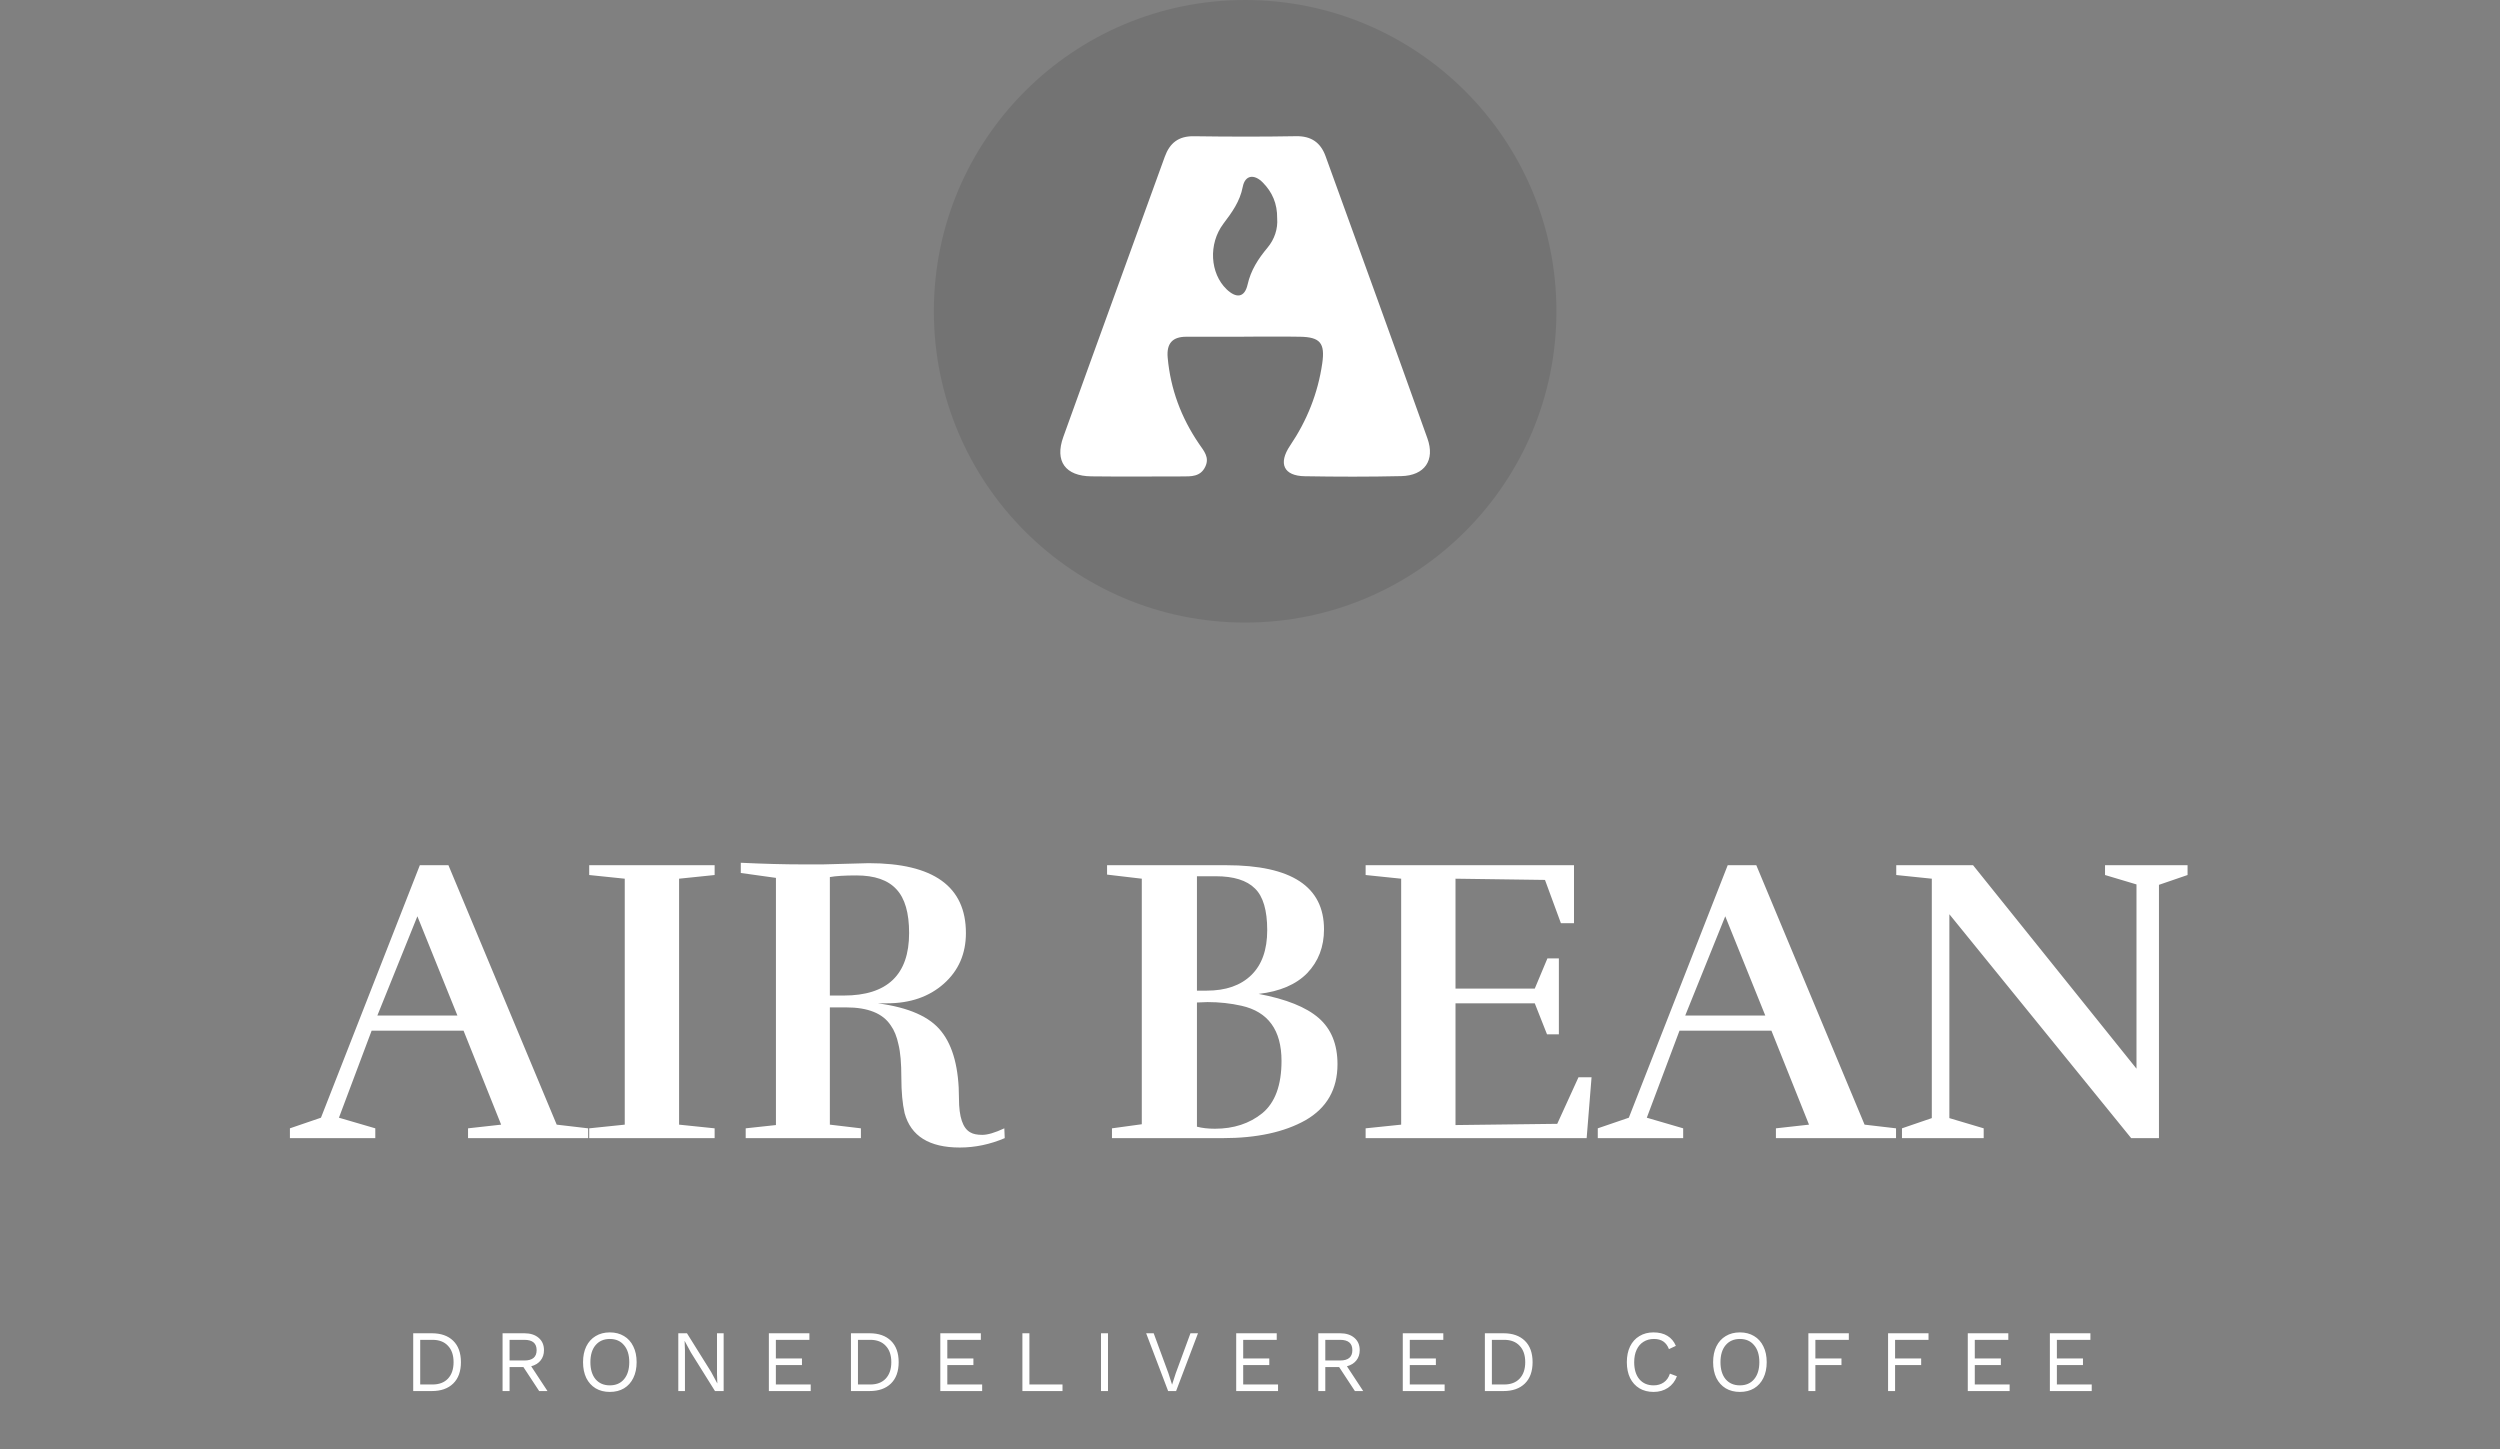 <svg width="257" height="149" viewBox="0 0 257 149" fill="#000" xmlns="http://www.w3.org/2000/svg">
<rect x="0" y="0" width="257" height="149" fill="#808080" stroke="none"/>
<circle cx="128" cy="32" r="32" fill="#000" fill-opacity="0.1"/>
<path d="M44.395 137.06C45.331 137.06 46.063 137.318 46.591 137.834C47.119 138.35 47.383 139.082 47.383 140.03C47.383 140.978 47.119 141.71 46.591 142.226C46.063 142.742 45.331 143 44.395 143H42.478V137.06H44.395ZM44.467 142.325C45.145 142.325 45.673 142.124 46.051 141.722C46.435 141.314 46.627 140.75 46.627 140.03C46.627 139.31 46.435 138.749 46.051 138.347C45.673 137.939 45.145 137.735 44.467 137.735H43.198V142.325H44.467ZM53.806 140.534H52.384V143H51.664V137.06H53.914C54.52 137.06 55.006 137.216 55.372 137.528C55.738 137.84 55.921 138.263 55.921 138.797C55.921 139.217 55.804 139.571 55.57 139.859C55.336 140.147 55.015 140.345 54.607 140.453L56.281 143H55.426L53.806 140.534ZM52.384 139.859H53.905C54.745 139.859 55.165 139.505 55.165 138.797C55.165 138.089 54.745 137.735 53.905 137.735H52.384V139.859ZM62.691 136.97C63.249 136.97 63.735 137.096 64.149 137.348C64.563 137.594 64.881 137.948 65.103 138.41C65.331 138.866 65.445 139.406 65.445 140.03C65.445 140.654 65.331 141.197 65.103 141.659C64.881 142.115 64.563 142.469 64.149 142.721C63.735 142.967 63.249 143.09 62.691 143.09C62.133 143.09 61.647 142.967 61.233 142.721C60.819 142.469 60.498 142.115 60.27 141.659C60.048 141.197 59.937 140.654 59.937 140.03C59.937 139.406 60.048 138.866 60.27 138.41C60.498 137.948 60.819 137.594 61.233 137.348C61.647 137.096 62.133 136.97 62.691 136.97ZM62.691 137.645C62.073 137.645 61.584 137.858 61.224 138.284C60.87 138.704 60.693 139.286 60.693 140.03C60.693 140.774 60.87 141.359 61.224 141.785C61.584 142.205 62.073 142.415 62.691 142.415C63.309 142.415 63.795 142.205 64.149 141.785C64.509 141.359 64.689 140.774 64.689 140.03C64.689 139.286 64.509 138.704 64.149 138.284C63.795 137.858 63.309 137.645 62.691 137.645ZM74.391 143H73.5L71.016 139.022L70.386 137.852H70.377L70.413 138.806V143H69.729V137.06H70.62L73.095 141.02L73.734 142.208H73.743L73.707 141.254V137.06H74.391V143ZM83.341 142.325V143H79.039V137.06H83.206V137.735H79.759V139.652H82.441V140.327H79.759V142.325H83.341ZM89.395 137.06C90.331 137.06 91.063 137.318 91.591 137.834C92.119 138.35 92.383 139.082 92.383 140.03C92.383 140.978 92.119 141.71 91.591 142.226C91.063 142.742 90.331 143 89.395 143H87.478V137.06H89.395ZM89.467 142.325C90.145 142.325 90.673 142.124 91.051 141.722C91.435 141.314 91.627 140.75 91.627 140.03C91.627 139.31 91.435 138.749 91.051 138.347C90.673 137.939 90.145 137.735 89.467 137.735H88.198V142.325H89.467ZM100.966 142.325V143H96.664V137.06H100.831V137.735H97.384V139.652H100.066V140.327H97.384V142.325H100.966ZM109.225 142.325V143H105.103V137.06H105.823V142.325H109.225ZM113.902 143H113.182V137.06H113.902V143ZM120.903 143H120.084L117.825 137.06H118.599L120.111 141.164L120.489 142.343L120.867 141.173L122.379 137.06H123.153L120.903 143ZM131.383 142.325V143H127.081V137.06H131.248V137.735H127.801V139.652H130.483V140.327H127.801V142.325H131.383ZM137.663 140.534H136.241V143H135.521V137.06H137.771C138.377 137.06 138.863 137.216 139.229 137.528C139.595 137.84 139.778 138.263 139.778 138.797C139.778 139.217 139.661 139.571 139.427 139.859C139.193 140.147 138.872 140.345 138.464 140.453L140.138 143H139.283L137.663 140.534ZM136.241 139.859H137.762C138.602 139.859 139.022 139.505 139.022 138.797C139.022 138.089 138.602 137.735 137.762 137.735H136.241V139.859ZM148.508 142.325V143H144.206V137.06H148.373V137.735H144.926V139.652H147.608V140.327H144.926V142.325H148.508ZM154.562 137.06C155.498 137.06 156.23 137.318 156.758 137.834C157.286 138.35 157.55 139.082 157.55 140.03C157.55 140.978 157.286 141.71 156.758 142.226C156.23 142.742 155.498 143 154.562 143H152.645V137.06H154.562ZM154.634 142.325C155.312 142.325 155.84 142.124 156.218 141.722C156.602 141.314 156.794 140.75 156.794 140.03C156.794 139.31 156.602 138.749 156.218 138.347C155.84 137.939 155.312 137.735 154.634 137.735H153.365V142.325H154.634ZM172.387 141.479C172.201 141.983 171.895 142.379 171.469 142.667C171.043 142.949 170.551 143.09 169.993 143.09C169.435 143.09 168.949 142.967 168.535 142.721C168.121 142.469 167.8 142.115 167.572 141.659C167.35 141.197 167.239 140.654 167.239 140.03C167.239 139.412 167.35 138.872 167.572 138.41C167.8 137.948 168.121 137.594 168.535 137.348C168.949 137.096 169.429 136.97 169.975 136.97C170.545 136.97 171.022 137.087 171.406 137.321C171.796 137.555 172.087 137.9 172.279 138.356L171.568 138.689C171.436 138.341 171.244 138.08 170.992 137.906C170.74 137.732 170.419 137.645 170.029 137.645C169.621 137.645 169.264 137.741 168.958 137.933C168.652 138.119 168.415 138.392 168.247 138.752C168.079 139.112 167.995 139.538 167.995 140.03C167.995 140.774 168.172 141.359 168.526 141.785C168.886 142.205 169.375 142.415 169.993 142.415C170.395 142.415 170.743 142.313 171.037 142.109C171.331 141.905 171.541 141.605 171.667 141.209L172.387 141.479ZM178.863 136.97C179.421 136.97 179.907 137.096 180.321 137.348C180.735 137.594 181.053 137.948 181.275 138.41C181.503 138.866 181.617 139.406 181.617 140.03C181.617 140.654 181.503 141.197 181.275 141.659C181.053 142.115 180.735 142.469 180.321 142.721C179.907 142.967 179.421 143.09 178.863 143.09C178.305 143.09 177.819 142.967 177.405 142.721C176.991 142.469 176.67 142.115 176.442 141.659C176.22 141.197 176.109 140.654 176.109 140.03C176.109 139.406 176.22 138.866 176.442 138.41C176.67 137.948 176.991 137.594 177.405 137.348C177.819 137.096 178.305 136.97 178.863 136.97ZM178.863 137.645C178.245 137.645 177.756 137.858 177.396 138.284C177.042 138.704 176.865 139.286 176.865 140.03C176.865 140.774 177.042 141.359 177.396 141.785C177.756 142.205 178.245 142.415 178.863 142.415C179.481 142.415 179.967 142.205 180.321 141.785C180.681 141.359 180.861 140.774 180.861 140.03C180.861 139.286 180.681 138.704 180.321 138.284C179.967 137.858 179.481 137.645 178.863 137.645ZM186.621 137.735V139.652H189.303V140.327H186.621V143H185.901V137.06H190.059V137.735H186.621ZM194.814 137.735V139.652H197.496V140.327H194.814V143H194.094V137.06H198.252V137.735H194.814ZM206.59 142.325V143H202.288V137.06H206.455V137.735H203.008V139.652H205.69V140.327H203.008V142.325H206.59ZM215.029 142.325V143H210.727V137.06H214.894V137.735H211.447V139.652H214.129V140.327H211.447V142.325H215.029Z" fill="white"/>
<path d="M60.463 117L48.115 117L48.115 115.992L51.517 115.614L47.653 105.954L38.203 105.954L34.843 114.9L38.581 115.992L38.581 117L29.803 117L29.803 115.992L32.995 114.9L43.159 88.944L46.099 88.944L57.229 115.614L60.463 115.992L60.463 117ZM47.023 104.4L42.907 94.194L38.791 104.4L47.023 104.4ZM73.464 117L60.57 117L60.57 115.992L64.224 115.614L64.224 90.33L60.57 89.952L60.57 88.944L73.464 88.944L73.464 89.952L69.81 90.33L69.81 115.614L73.464 115.992L73.464 117ZM85.309 102.342L86.737 102.342C91.218 102.342 93.457 100.2 93.457 95.916C93.457 93.844 93.023 92.346 92.156 91.422C91.287 90.47 89.915 89.994 88.04 89.994C86.835 89.994 85.925 90.05 85.309 90.162L85.309 102.342ZM84.596 88.86L89.299 88.734C95.963 88.734 99.296 91.128 99.296 95.916C99.296 98.044 98.54 99.78 97.028 101.124C95.516 102.468 93.57 103.14 91.189 103.14L90.224 103.14C93.415 103.56 95.6 104.526 96.775 106.038C97.98 107.55 98.582 109.846 98.582 112.926C98.582 114.83 98.974 115.992 99.757 116.412C100.038 116.58 100.444 116.664 100.976 116.664C101.536 116.664 102.292 116.44 103.244 115.992L103.286 117C101.774 117.644 100.234 117.966 98.665 117.966C95.529 117.966 93.639 116.79 92.996 114.438C92.772 113.458 92.659 112.24 92.659 110.784C92.659 109.3 92.561 108.166 92.365 107.382C92.198 106.57 91.931 105.912 91.567 105.408C90.755 104.176 89.23 103.56 86.99 103.56L85.309 103.56L85.309 115.614L88.501 115.992L88.501 117L76.657 117L76.657 115.992L79.766 115.656L79.766 90.246L76.153 89.742L76.153 88.692C78.505 88.804 80.62 88.86 82.496 88.86L84.596 88.86ZM126.07 88.944C132.762 88.944 136.108 91.142 136.108 95.538C136.108 97.33 135.534 98.828 134.386 100.032C133.238 101.208 131.572 101.922 129.388 102.174C132.216 102.706 134.274 103.532 135.562 104.652C136.85 105.772 137.494 107.354 137.494 109.398C137.494 111.974 136.402 113.892 134.218 115.152C132.034 116.384 129.192 117 125.692 117L114.31 117L114.31 115.992L117.376 115.572L117.376 90.33L113.806 89.91L113.806 88.944L126.07 88.944ZM124.138 103.014L123.046 103.056L123.046 115.824C123.578 115.964 124.194 116.034 124.894 116.034C126.826 116.034 128.45 115.502 129.766 114.438C131.082 113.346 131.74 111.554 131.74 109.062C131.74 105.898 130.368 104.008 127.624 103.392C126.504 103.14 125.342 103.014 124.138 103.014ZM123.046 90.078L123.046 101.838L124.054 101.838C126.014 101.838 127.54 101.306 128.632 100.242C129.724 99.178 130.27 97.638 130.27 95.622C130.27 93.578 129.85 92.15 129.01 91.338C128.17 90.498 126.826 90.078 124.978 90.078L123.046 90.078ZM140.386 117L140.386 115.992L144.04 115.614L144.04 90.33L140.386 89.952L140.386 88.944L161.806 88.944L161.806 94.908L160.462 94.908L158.824 90.456L149.626 90.33L149.626 101.628L157.774 101.628L159.076 98.52L160.252 98.52L160.252 106.332L159.034 106.332L157.774 103.14L149.626 103.14L149.626 115.656L160.084 115.53L162.268 110.742L163.612 110.742L163.108 117L140.386 117ZM194.912 117L182.564 117L182.564 115.992L185.966 115.614L182.102 105.954L172.652 105.954L169.292 114.9L173.03 115.992L173.03 117L164.252 117L164.252 115.992L167.444 114.9L177.608 88.944L180.548 88.944L191.678 115.614L194.912 115.992L194.912 117ZM181.472 104.4L177.356 94.194L173.24 104.4L181.472 104.4ZM216.397 88.944L224.881 88.944L224.881 89.952L221.941 90.96L221.941 117L219.085 117L200.395 93.984L200.395 114.942L203.923 115.992L203.923 117L195.523 117L195.523 115.992L198.589 114.942L198.589 90.33L194.935 89.952L194.935 88.944L202.831 88.944L219.631 109.86L219.631 90.918L216.397 89.952L216.397 88.944Z" fill="white"/>
<path d="M146.738 45.065C143.28 35.38 139.771 25.715 136.265 16.047C135.756 14.652 134.791 13.973 133.233 14.001C129.727 14.065 126.218 14.053 122.712 14.005C121.162 13.985 120.252 14.692 119.739 16.114C116.266 25.719 112.76 35.309 109.306 44.922C108.408 47.419 109.521 48.937 112.184 48.969C115.296 49.009 118.404 48.977 121.516 48.977C122.45 48.977 123.408 49.021 123.904 47.974C124.37 47.007 123.742 46.336 123.261 45.629C121.432 42.948 120.327 40.007 120.037 36.755C119.91 35.304 120.53 34.621 121.941 34.617C123.924 34.609 125.912 34.617 127.895 34.617C127.895 34.613 127.895 34.609 127.895 34.609C129.815 34.609 131.734 34.581 133.65 34.617C135.713 34.653 136.229 35.269 135.927 37.354C135.482 40.427 134.361 43.235 132.621 45.809C131.373 47.658 131.969 48.925 134.131 48.957C137.438 49.013 140.748 49.021 144.055 48.945C146.448 48.889 147.545 47.323 146.738 45.065ZM130.291 25.472C129.346 26.606 128.59 27.765 128.253 29.251C127.939 30.638 127.064 30.67 126.09 29.735C124.397 28.101 124.199 25.08 125.765 22.998C126.643 21.832 127.462 20.725 127.756 19.203C127.994 17.984 128.936 17.868 129.815 18.763C130.78 19.738 131.313 20.925 131.293 22.443C131.377 23.51 131.027 24.597 130.291 25.472Z" fill="white"/>
</svg>
